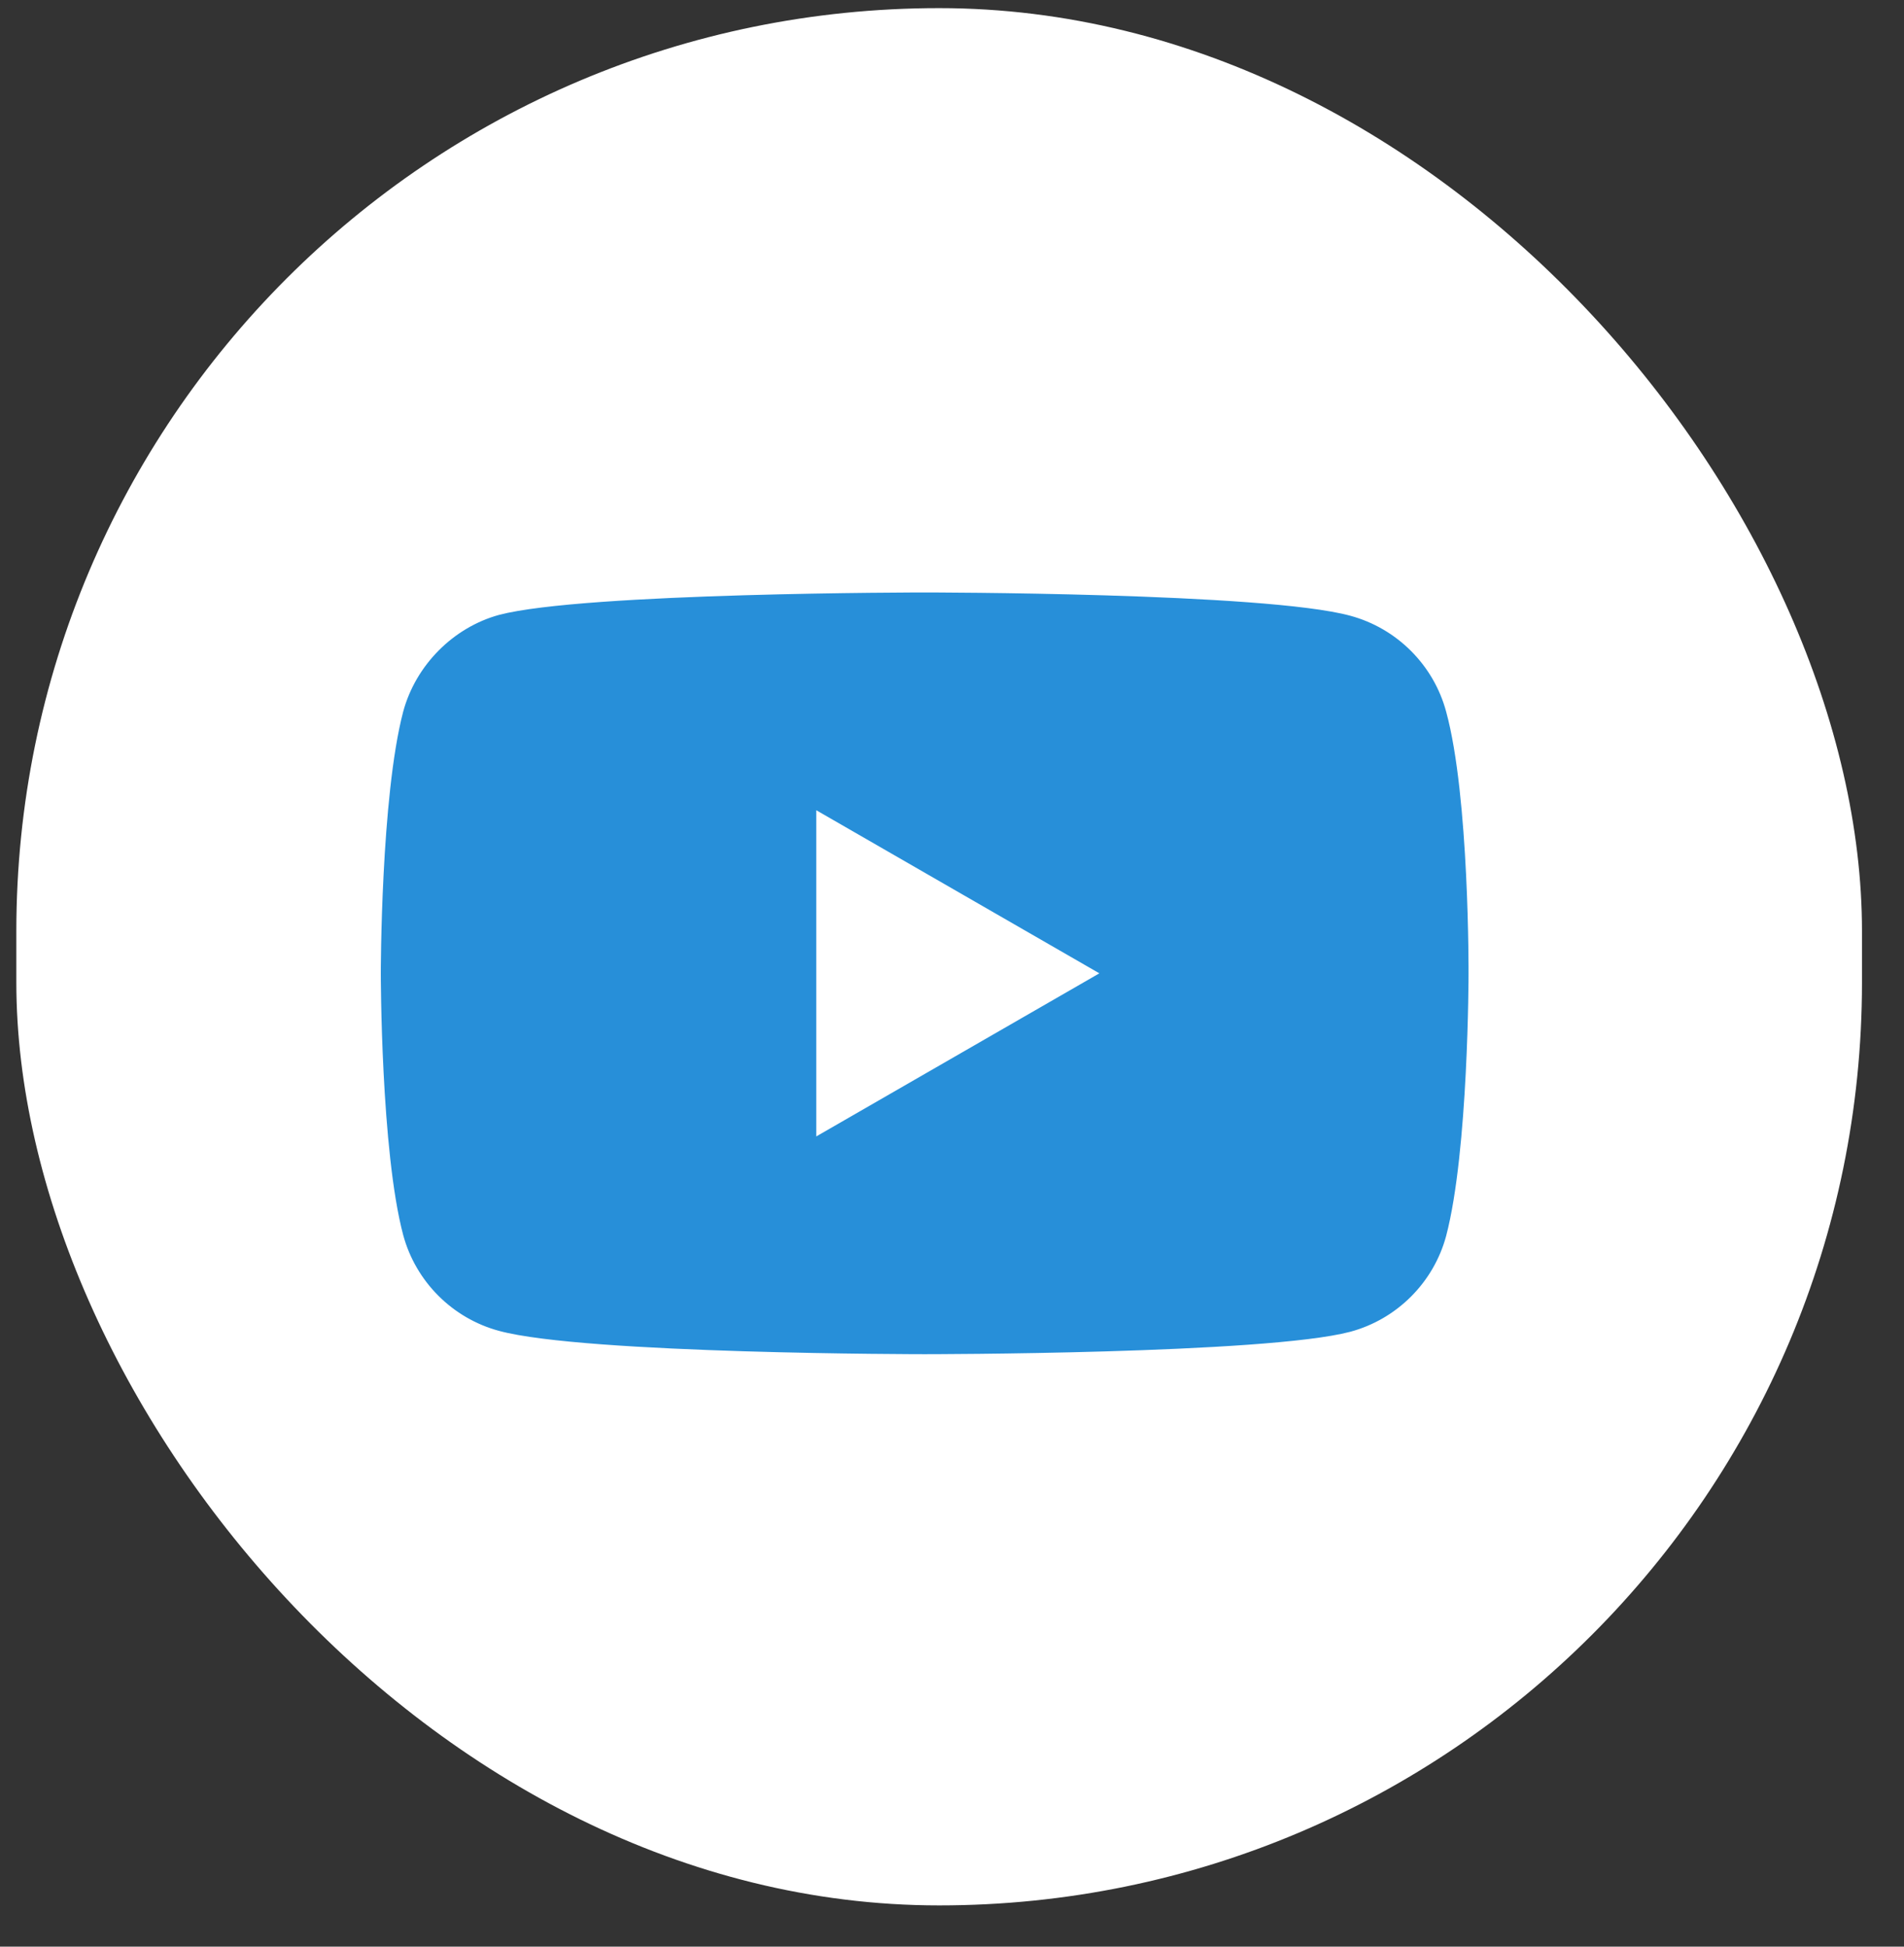 <svg width="45" height="46" viewBox="0 0 45 46" fill="none" xmlns="http://www.w3.org/2000/svg">
<rect x="0" y="0" width="45" height="46" fill="#333333" stroke="none"/>
<rect x="0.386" y="0.192" width="43.621" height="44.833" rx="21.811" fill="white"/>
<path d="M34.179 16.817C33.883 15.715 33.014 14.847 31.913 14.55C29.901 14 21.854 14 21.854 14C21.854 14 13.807 14 11.795 14.53C10.715 14.826 9.826 15.715 9.529 16.817C9 18.828 9 23 9 23C9 23 9 27.193 9.529 29.183C9.826 30.285 10.694 31.153 11.795 31.449C13.828 32 21.854 32 21.854 32C21.854 32 29.901 32 31.913 31.47C33.014 31.174 33.883 30.306 34.179 29.205C34.708 27.193 34.708 23.021 34.708 23.021C34.708 23.021 34.73 18.828 34.179 16.817ZM19.292 26.854V19.146L25.983 23L19.292 26.854Z" fill="#278FD9"/>
</svg>

